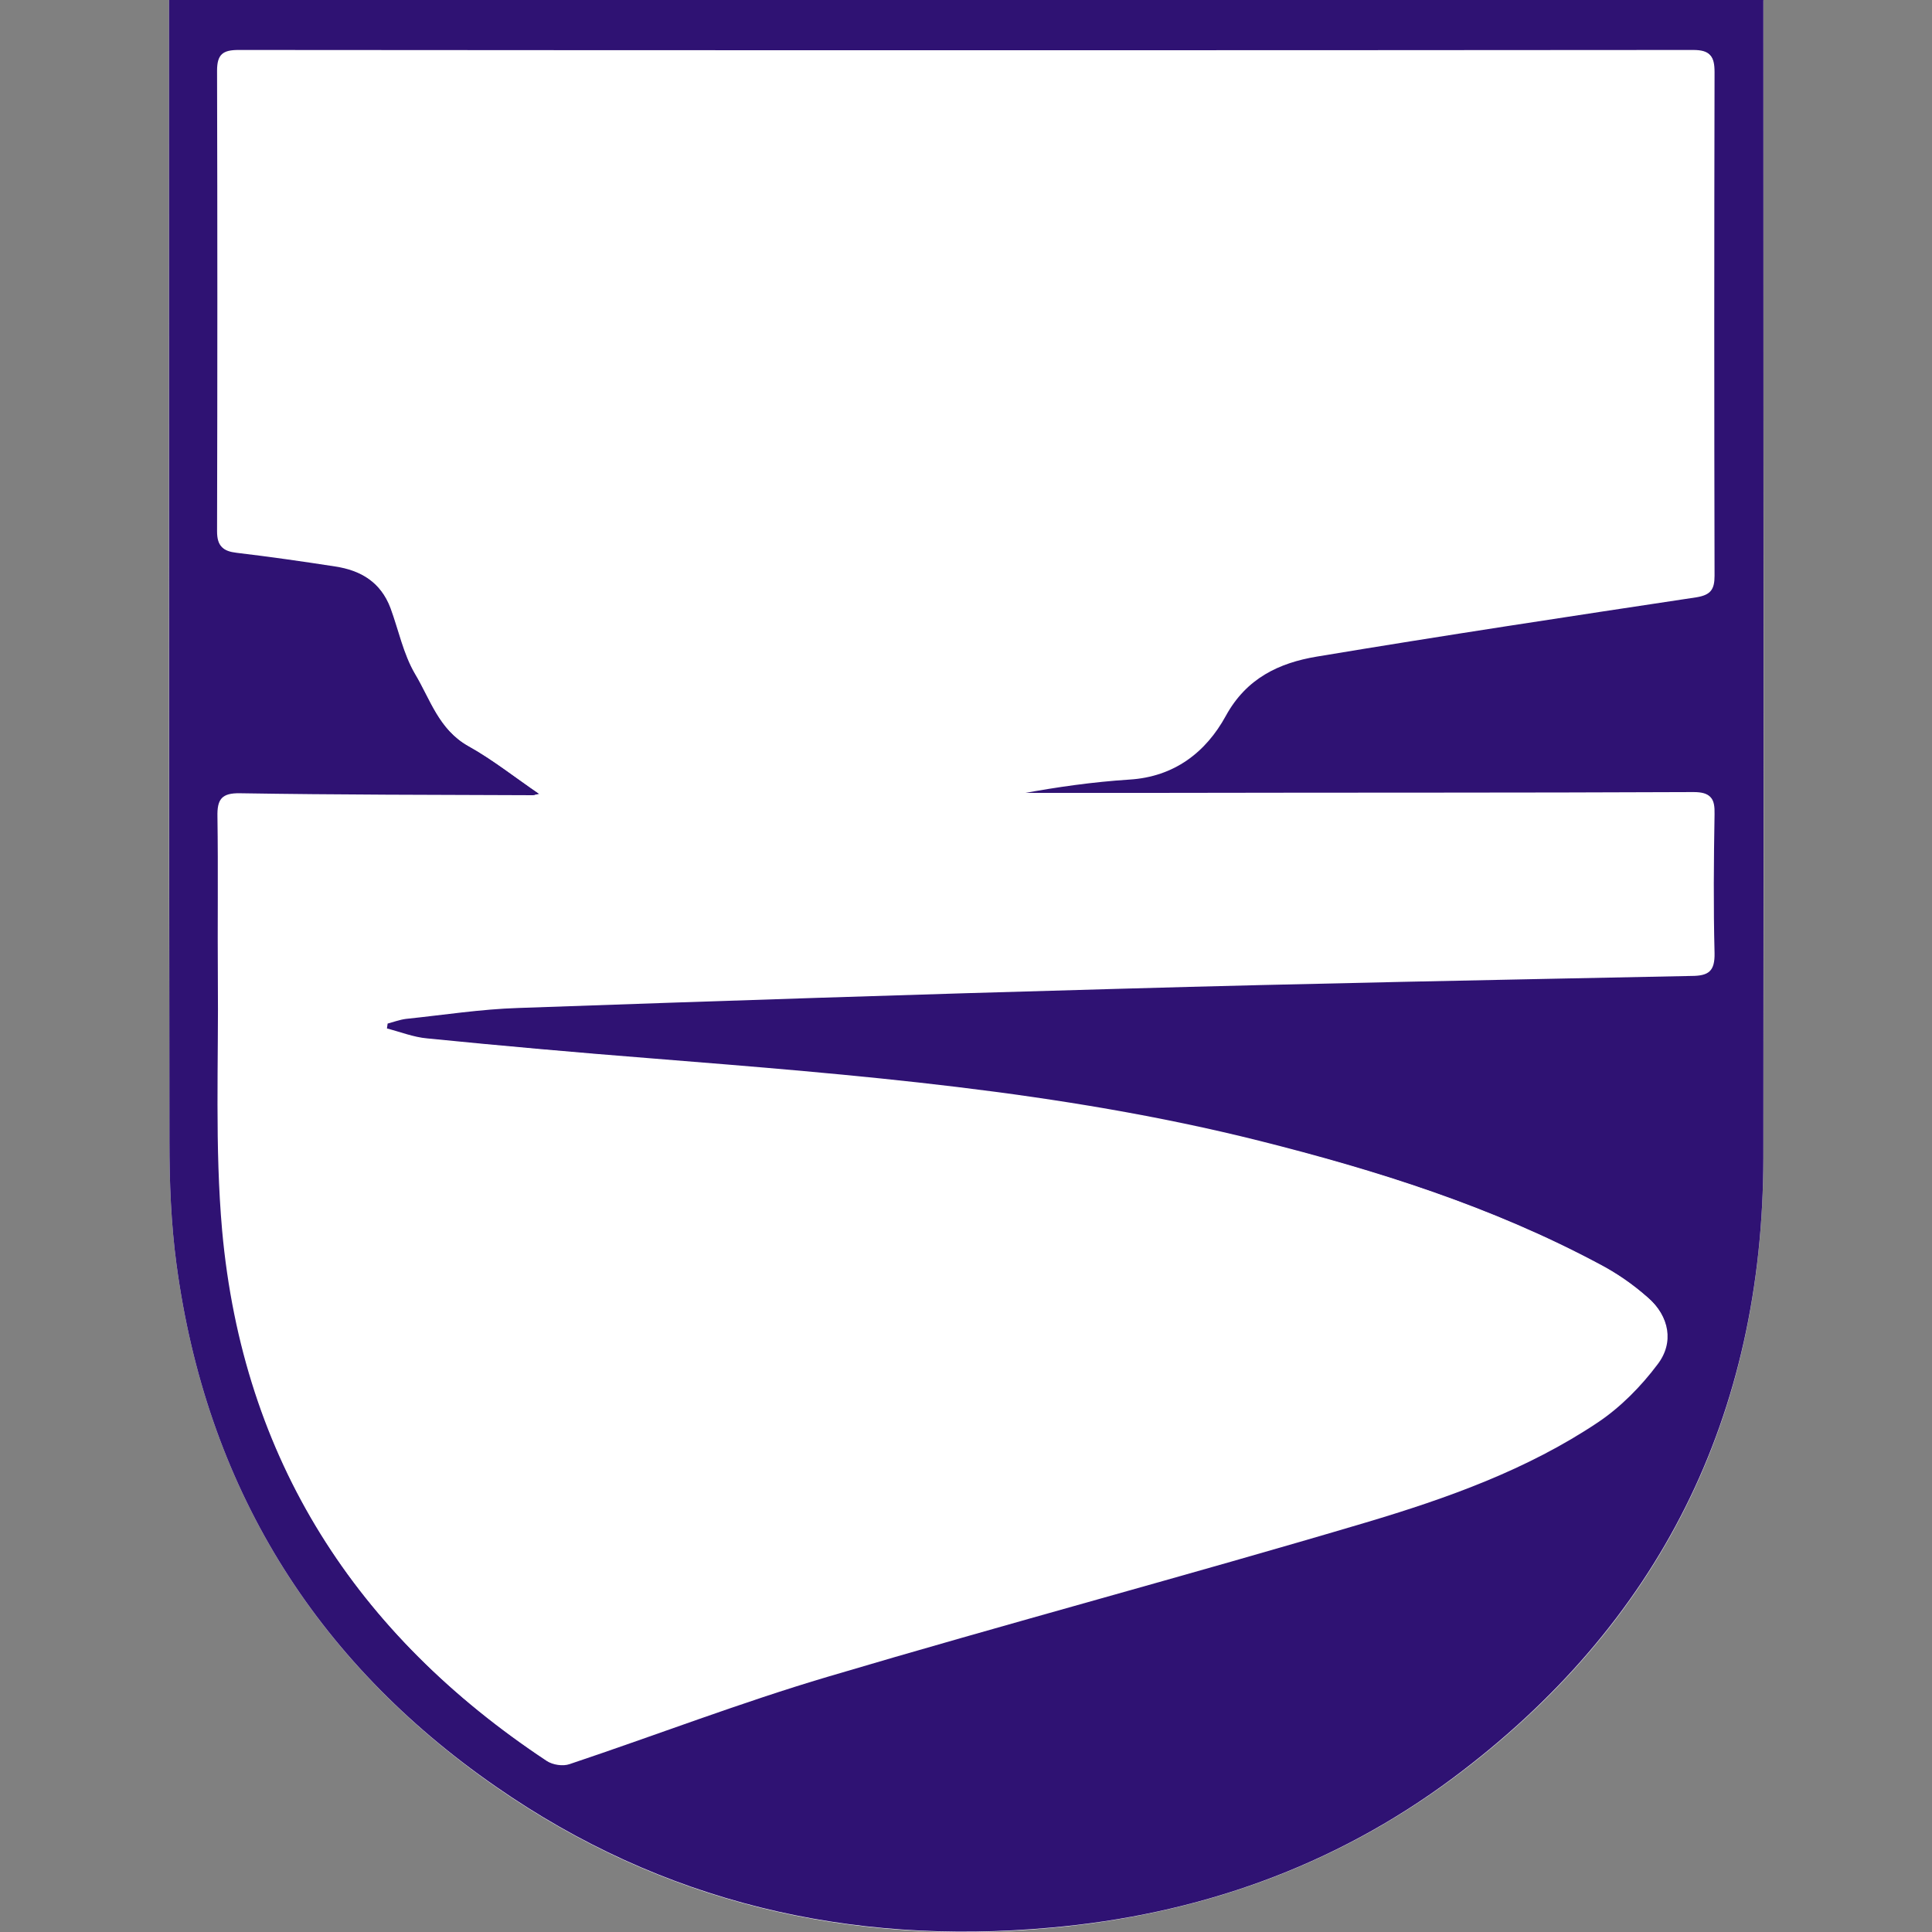<svg width="80" height="80" viewBox="0 0 80 80" fill="none" xmlns="http://www.w3.org/2000/svg">
<rect x="0" y="0" width="80" height="80" fill="#808080" stroke="none"/>
<g clip-path="url(#clip0_2491:55319)">
<path d="M7 0C7 0.339 7 0.614 7 0.873C7 16.343 6.984 31.812 7.016 47.266C7.016 48.963 7.081 50.661 7.307 52.342C8.536 61.491 12.981 68.749 20.546 74.003C27.433 78.788 35.159 80.582 43.468 79.838C49.578 79.289 55.204 77.317 60.15 73.647C68.734 67.262 73.001 58.646 73.017 47.961C73.05 32.411 73.017 16.86 73.017 1.326C73.017 0.905 73.017 0.485 73.017 0.016C50.969 0 29.049 0 7 0Z" fill="white"/>
<path d="M7 0C29.049 0 50.968 0 73.017 0C73.017 0.469 73.017 0.889 73.017 1.309C73.017 16.86 73.034 32.411 73.017 47.945C73.001 58.63 68.718 67.246 60.15 73.631C55.22 77.3 49.578 79.289 43.468 79.822C35.159 80.566 27.432 78.772 20.546 73.987C12.981 68.749 8.536 61.491 7.307 52.342C7.081 50.661 7.016 48.963 7.016 47.266C7 31.796 7 16.343 7 0.873C7 0.614 7 0.339 7 0ZM22.34 32.879C22.211 32.895 22.146 32.928 22.066 32.928C18.024 32.912 13.983 32.912 9.942 32.847C9.166 32.831 8.988 33.106 9.004 33.817C9.037 36.048 9.004 38.295 9.021 40.525C9.053 44.001 8.891 47.492 9.198 50.952C10.055 60.424 14.727 67.666 22.615 72.888C22.858 73.049 23.278 73.114 23.553 73.017C27.125 71.821 30.649 70.463 34.254 69.396C41.657 67.197 49.126 65.209 56.529 63.011C59.875 62.008 63.205 60.828 66.147 58.856C67.085 58.226 67.925 57.369 68.604 56.464C69.299 55.542 69.089 54.459 68.216 53.716C67.618 53.182 66.939 52.714 66.228 52.342C61.783 49.966 57.014 48.462 52.132 47.234C43.872 45.165 35.402 44.502 26.948 43.823C23.86 43.581 20.773 43.306 17.701 42.999C17.119 42.95 16.57 42.724 15.988 42.578C16.004 42.498 16.004 42.433 16.02 42.352C16.279 42.287 16.521 42.19 16.78 42.158C18.332 41.996 19.883 41.754 21.435 41.705C29.695 41.414 37.972 41.14 46.232 40.913C54.153 40.703 62.074 40.541 69.995 40.38C70.706 40.364 70.981 40.17 70.964 39.426C70.916 37.519 70.932 35.595 70.964 33.688C70.981 33.041 70.819 32.798 70.124 32.798C62.882 32.831 55.624 32.815 48.382 32.831C46.345 32.831 44.292 32.831 42.256 32.831C43.743 32.556 45.23 32.346 46.733 32.249C48.592 32.136 49.902 31.101 50.726 29.614C51.583 28.046 52.957 27.416 54.492 27.157C59.73 26.284 64.967 25.492 70.221 24.7C70.803 24.619 70.964 24.377 70.964 23.811C70.948 16.86 70.948 9.909 70.964 2.958C70.964 2.312 70.803 2.069 70.108 2.069C50.031 2.085 29.954 2.085 9.877 2.069C9.231 2.069 8.988 2.247 8.988 2.926C9.004 9.279 9.004 15.648 8.988 22C8.988 22.599 9.215 22.793 9.764 22.857C11.122 23.019 12.496 23.213 13.838 23.423C14.921 23.585 15.761 24.102 16.166 25.169C16.505 26.09 16.699 27.076 17.184 27.901C17.814 28.951 18.17 30.212 19.382 30.875C20.401 31.457 21.322 32.184 22.34 32.879Z" fill="#2F1273"/>
<path d="M22.339 32.879C21.321 32.184 20.416 31.457 19.414 30.907C18.201 30.228 17.846 28.984 17.215 27.933C16.73 27.108 16.536 26.106 16.197 25.201C15.793 24.118 14.952 23.617 13.869 23.455C12.511 23.245 11.153 23.051 9.795 22.89C9.246 22.825 9.02 22.631 9.02 22.033C9.036 15.68 9.036 9.311 9.02 2.958C9.02 2.279 9.262 2.101 9.909 2.101C29.985 2.118 50.062 2.118 70.139 2.101C70.834 2.101 70.996 2.344 70.996 2.991C70.98 9.941 70.98 16.892 70.996 23.843C70.996 24.409 70.834 24.635 70.252 24.732C64.999 25.524 59.761 26.316 54.524 27.189C52.972 27.448 51.614 28.078 50.757 29.646C49.933 31.15 48.623 32.168 46.764 32.281C45.261 32.378 43.774 32.588 42.287 32.863C44.324 32.863 46.377 32.863 48.413 32.863C55.655 32.863 62.913 32.863 70.155 32.831C70.866 32.831 71.012 33.073 70.996 33.72C70.963 35.627 70.947 37.551 70.996 39.459C71.012 40.218 70.753 40.412 70.026 40.412C62.105 40.574 54.184 40.719 46.263 40.946C38.003 41.172 29.727 41.447 21.466 41.738C19.915 41.786 18.363 42.029 16.811 42.19C16.552 42.223 16.294 42.32 16.051 42.384C16.035 42.465 16.035 42.53 16.019 42.611C16.585 42.756 17.151 42.982 17.732 43.031C20.82 43.322 23.907 43.597 26.979 43.855C35.433 44.534 43.903 45.197 52.164 47.266C57.029 48.478 61.798 49.982 66.259 52.374C66.971 52.746 67.633 53.215 68.248 53.748C69.121 54.508 69.331 55.591 68.636 56.496C67.957 57.401 67.116 58.258 66.179 58.889C63.236 60.861 59.923 62.041 56.56 63.043C49.157 65.242 41.689 67.23 34.285 69.428C30.68 70.495 27.157 71.853 23.584 73.049C23.309 73.146 22.889 73.081 22.646 72.92C14.758 67.698 10.086 60.457 9.23 50.984C8.923 47.541 9.084 44.033 9.052 40.558C9.036 38.327 9.068 36.08 9.036 33.849C9.02 33.138 9.181 32.863 9.973 32.879C14.014 32.944 18.056 32.944 22.097 32.96C22.129 32.912 22.21 32.895 22.339 32.879Z" fill="white"/>
</g>
<defs>
<clipPath id="clip0_2491:55319">
<rect width="80" height="80" fill="white"/>
</clipPath>
</defs>
</svg>

